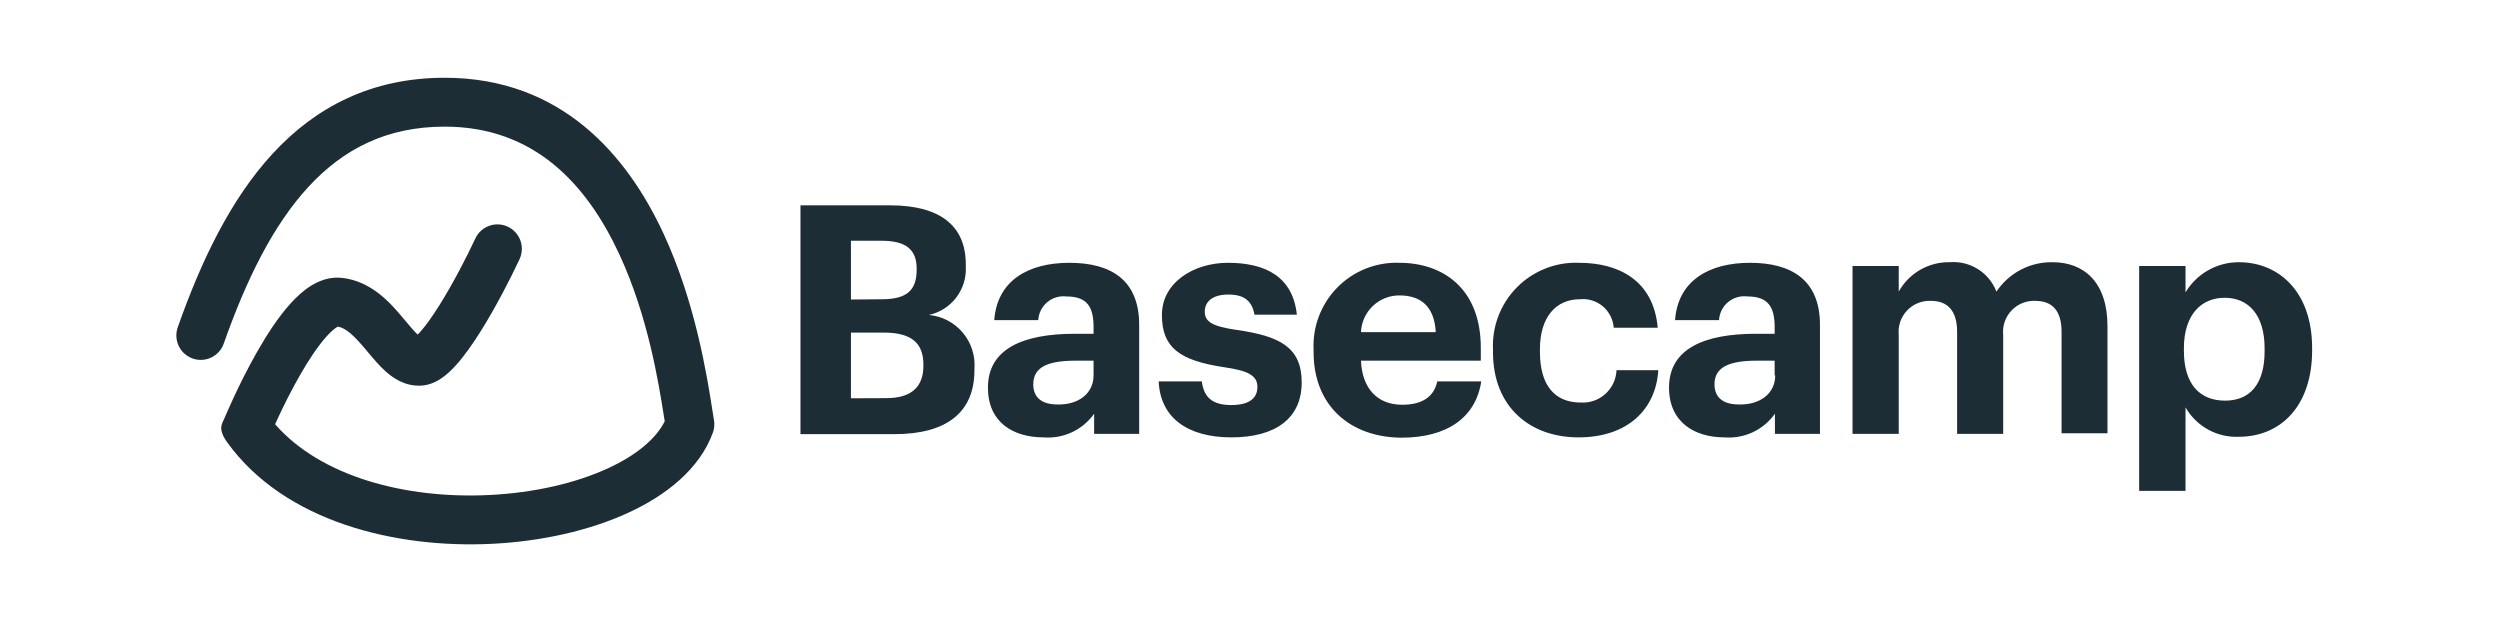 <svg width="182" height="46" viewBox="0 0 182 46" fill="none" xmlns="http://www.w3.org/2000/svg">
<path d="M58.274 14.949H64.809C68.43 14.949 70.309 16.436 70.309 19.228V19.367C70.361 20.186 70.118 20.995 69.624 21.649C69.13 22.303 68.418 22.757 67.618 22.93C68.576 23.014 69.462 23.474 70.084 24.209C70.706 24.944 71.013 25.895 70.939 26.856V26.952C70.939 30.001 68.942 31.606 65.109 31.606H58.274V14.949ZM64.201 21.785C66.016 21.785 66.732 21.133 66.732 19.645V19.549C66.732 18.158 65.942 17.527 64.18 17.527H61.948V21.806L64.201 21.785ZM64.521 28.985C66.379 28.985 67.223 28.14 67.223 26.631V26.535C67.223 24.994 66.379 24.213 64.34 24.213H61.948V28.995L64.521 28.985ZM71.922 28.215C71.922 25.369 74.517 24.299 78.244 24.299H79.611V23.818C79.611 22.373 79.173 21.582 77.635 21.582C77.386 21.552 77.134 21.574 76.894 21.646C76.653 21.717 76.43 21.838 76.238 21.999C76.046 22.16 75.889 22.359 75.777 22.584C75.664 22.808 75.599 23.053 75.585 23.304H72.381C72.595 20.416 74.869 19.132 77.849 19.132C80.828 19.132 82.932 20.341 82.932 23.646V31.584H79.653V30.119C79.242 30.7 78.687 31.163 78.043 31.465C77.4 31.767 76.689 31.897 75.98 31.841C73.78 31.841 71.922 30.771 71.922 28.215ZM79.611 27.327V26.257H78.308C76.354 26.257 75.222 26.685 75.222 27.979C75.222 28.867 75.756 29.445 76.984 29.445C78.468 29.488 79.611 28.674 79.611 27.327ZM84.352 27.765H87.492C87.631 28.835 88.165 29.488 89.628 29.488C90.93 29.488 91.539 29.006 91.539 28.161C91.539 27.316 90.813 26.974 89.072 26.727C85.869 26.235 84.587 25.305 84.587 22.93C84.587 20.555 86.915 19.132 89.393 19.132C92.095 19.132 94.113 20.116 94.412 22.908H91.326C91.144 21.903 90.578 21.443 89.425 21.443C88.272 21.443 87.706 21.956 87.706 22.694C87.706 23.433 88.282 23.764 90.044 24.021C93.088 24.459 94.764 25.23 94.764 27.84C94.764 30.45 92.864 31.841 89.649 31.841C86.435 31.841 84.47 30.397 84.352 27.765ZM95.629 25.647V25.465C95.589 24.629 95.722 23.794 96.021 23.012C96.319 22.23 96.777 21.519 97.364 20.924C97.951 20.328 98.656 19.862 99.433 19.553C100.209 19.245 101.042 19.101 101.877 19.132C105.016 19.132 107.803 20.972 107.803 25.326V26.257H99.079C99.164 28.279 100.264 29.466 102.09 29.466C103.649 29.466 104.418 28.792 104.632 27.765H107.836C107.44 30.397 105.347 31.863 102.026 31.863C98.299 31.841 95.629 29.541 95.629 25.647ZM104.525 24.181C104.418 22.341 103.478 21.507 101.877 21.507C101.155 21.503 100.461 21.78 99.939 22.279C99.418 22.778 99.109 23.46 99.079 24.181H104.525ZM108.69 25.647V25.465C108.649 24.627 108.783 23.79 109.083 23.007C109.383 22.224 109.842 21.511 110.432 20.916C111.022 20.32 111.728 19.854 112.508 19.547C113.287 19.239 114.122 19.098 114.958 19.132C117.778 19.132 120.373 20.362 120.682 23.86H117.479C117.457 23.56 117.376 23.267 117.24 22.999C117.103 22.731 116.914 22.493 116.684 22.299C116.454 22.106 116.187 21.96 115.9 21.872C115.613 21.784 115.311 21.754 115.012 21.785C113.271 21.785 112.107 23.09 112.107 25.422V25.604C112.107 28.054 113.175 29.306 115.087 29.306C115.412 29.324 115.738 29.278 116.045 29.17C116.352 29.061 116.635 28.892 116.876 28.673C117.118 28.454 117.313 28.189 117.451 27.894C117.59 27.598 117.668 27.278 117.682 26.952H120.725C120.544 29.841 118.451 31.841 114.916 31.841C111.381 31.841 108.69 29.627 108.69 25.647ZM121.505 28.215C121.505 25.369 124.1 24.299 127.816 24.299H129.194V23.818C129.194 22.373 128.745 21.582 127.218 21.582C126.967 21.549 126.713 21.568 126.47 21.639C126.227 21.709 126.002 21.829 125.807 21.99C125.613 22.152 125.454 22.352 125.34 22.578C125.226 22.804 125.16 23.051 125.146 23.304H121.943C122.156 20.416 124.431 19.132 127.4 19.132C130.368 19.132 132.493 20.341 132.493 23.646V31.584H129.215V30.119C128.804 30.7 128.249 31.163 127.605 31.465C126.961 31.767 126.25 31.897 125.541 31.841C123.406 31.841 121.505 30.771 121.505 28.215ZM129.194 27.327V26.257H127.912C125.958 26.257 124.815 26.685 124.815 27.979C124.815 28.867 125.36 29.445 126.588 29.445C128.094 29.488 129.236 28.674 129.236 27.327H129.194ZM134.864 19.367H138.228V21.229C138.595 20.567 139.135 20.019 139.79 19.642C140.444 19.265 141.189 19.074 141.944 19.089C142.665 19.031 143.385 19.209 143.997 19.594C144.609 19.98 145.08 20.553 145.34 21.229C145.789 20.558 146.398 20.01 147.113 19.636C147.828 19.262 148.624 19.074 149.43 19.089C151.684 19.089 153.424 20.512 153.424 23.743V31.542H150.082V24.16C150.082 22.598 149.388 21.903 148.17 21.903C147.847 21.889 147.523 21.945 147.223 22.067C146.923 22.189 146.653 22.375 146.431 22.612C146.209 22.849 146.04 23.13 145.937 23.438C145.833 23.746 145.798 24.072 145.832 24.395V31.584H142.478V24.16C142.478 22.598 141.763 21.903 140.578 21.903C140.253 21.887 139.929 21.942 139.627 22.064C139.325 22.185 139.054 22.371 138.831 22.608C138.607 22.845 138.438 23.127 138.334 23.435C138.23 23.744 138.194 24.072 138.228 24.395V31.584H134.864V19.367ZM155.731 19.367H159.106V21.282C159.508 20.613 160.076 20.058 160.756 19.674C161.435 19.29 162.202 19.088 162.982 19.089C165.962 19.089 168.322 21.304 168.322 25.326V25.519C168.322 29.541 166.047 31.798 162.982 31.798C162.203 31.83 161.429 31.648 160.746 31.271C160.062 30.893 159.495 30.336 159.106 29.659V35.735H155.731V19.367ZM164.862 25.348C164.862 22.887 163.655 21.678 161.957 21.678C160.259 21.678 158.988 22.908 158.988 25.348V25.54C158.988 27.979 160.152 29.167 161.989 29.167C163.826 29.167 164.862 27.926 164.862 25.583V25.348Z" fill="#1D2D35"/>
<path fill-rule="evenodd" clip-rule="evenodd" d="M19.853 11.181C22.984 7.789 27.051 5.661 32.373 5.661C40.886 5.661 45.669 11.322 48.311 17.021C50.633 22.03 51.478 27.419 51.853 29.81C51.901 30.122 51.942 30.383 51.978 30.585C52.031 30.893 52.003 31.209 51.896 31.502C50.935 34.132 48.514 36.053 45.729 37.333C42.897 38.635 39.411 39.41 35.835 39.589C28.801 39.941 20.699 37.989 16.531 32.188C15.814 31.19 16.191 30.806 16.332 30.468L16.336 30.458C16.338 30.452 16.342 30.444 16.346 30.434C16.354 30.414 16.366 30.385 16.382 30.348C16.414 30.273 16.459 30.167 16.518 30.032C16.635 29.763 16.805 29.381 17.017 28.926C17.44 28.018 18.039 26.799 18.735 25.58C19.422 24.377 20.248 23.095 21.136 22.111C21.579 21.619 22.092 21.14 22.666 20.788C23.236 20.438 23.998 20.135 24.871 20.226C27.073 20.454 28.499 22.151 29.318 23.125L29.336 23.146C29.401 23.224 29.464 23.299 29.524 23.37C29.899 23.817 30.159 24.128 30.41 24.358C30.461 24.307 30.518 24.247 30.58 24.177C30.985 23.726 31.464 23.055 31.977 22.239C32.993 20.622 33.997 18.666 34.606 17.36C35.022 16.47 36.079 16.086 36.968 16.503C37.856 16.919 38.239 17.978 37.823 18.868C37.174 20.258 36.101 22.354 34.982 24.135C34.426 25.019 33.823 25.884 33.224 26.553C32.926 26.886 32.587 27.218 32.217 27.483C31.872 27.729 31.332 28.039 30.656 28.074C29.486 28.135 28.61 27.52 28.067 27.032C27.6 26.614 27.148 26.072 26.782 25.633C26.726 25.565 26.671 25.5 26.619 25.438C25.718 24.366 25.158 23.879 24.599 23.778C24.579 23.788 24.553 23.802 24.52 23.822C24.343 23.931 24.09 24.142 23.772 24.495C23.137 25.2 22.459 26.224 21.818 27.347C21.187 28.452 20.634 29.576 20.236 30.43C20.16 30.592 20.091 30.744 20.027 30.884C23.349 34.69 29.516 36.343 35.658 36.035C38.871 35.875 41.9 35.178 44.248 34.099C46.412 33.104 47.784 31.889 48.392 30.67C48.374 30.562 48.356 30.448 48.337 30.329C47.95 27.884 47.181 23.03 45.09 18.52C42.727 13.423 38.906 9.219 32.373 9.219C28.137 9.219 24.988 10.859 22.46 13.597C19.875 16.397 17.923 20.373 16.289 25.013C15.963 25.94 14.948 26.426 14.024 26.099C13.099 25.772 12.613 24.756 12.94 23.829C14.631 19.025 16.78 14.51 19.853 11.181Z" fill="#1D2D35"/>
</svg>
